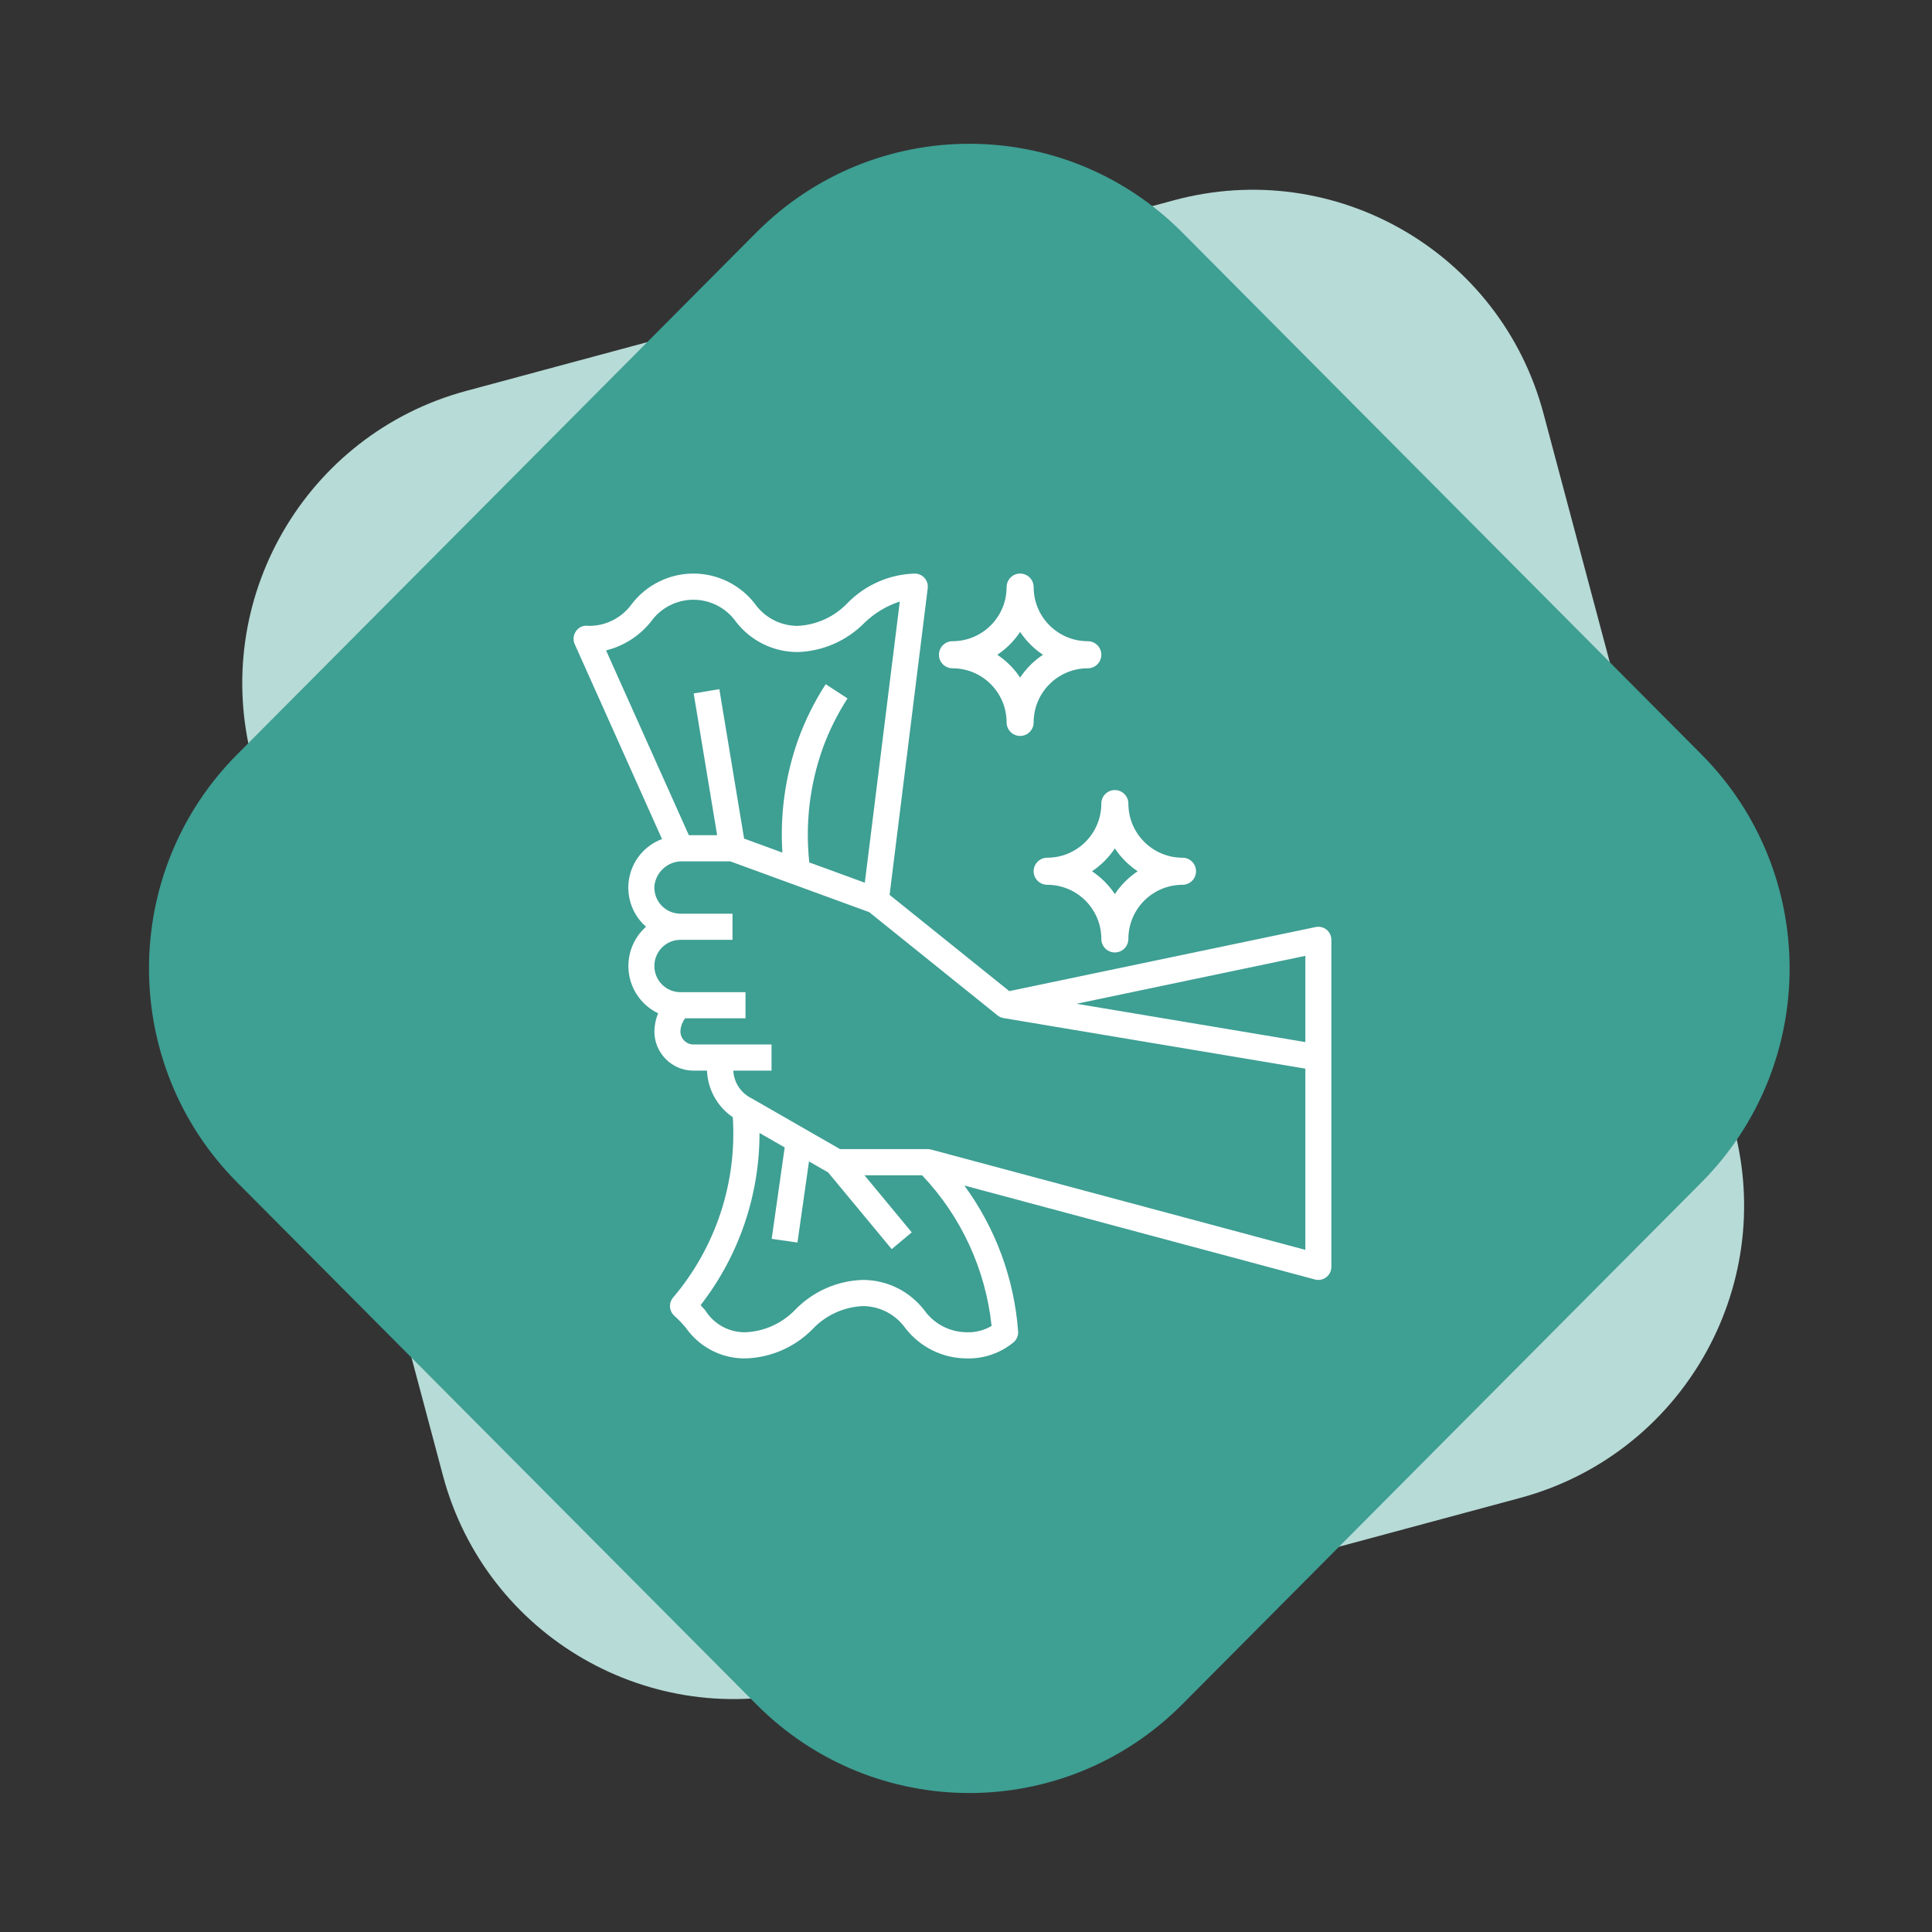 <svg width="64" height="64" viewBox="0 0 64 64" fill="none" xmlns="http://www.w3.org/2000/svg">
<rect x="0" y="0" width="64" height="64" fill="#333333" stroke="none"/>
<path fill-rule="evenodd" clip-rule="evenodd" d="M38.897 6.632C44.23 5.196 49.706 8.357 51.129 13.694L57.436 37.357C58.859 42.694 55.689 48.184 50.356 49.621L26.904 55.938C21.571 57.374 16.095 54.213 14.672 48.876L8.365 25.213C6.943 19.876 10.113 14.386 15.445 12.949L38.897 6.632Z" fill="#B7DBD7"/>
<path fill-rule="evenodd" clip-rule="evenodd" d="M25.057 7.699C28.952 3.784 35.267 3.784 39.162 7.699L56.362 24.99C60.257 28.905 60.257 35.254 56.362 39.169L39.162 56.46C35.267 60.375 28.952 60.375 25.057 56.46L7.857 39.169C3.962 35.254 3.962 28.905 7.857 24.99L25.057 7.699Z" fill="#3E9F93"/>
<path fill-rule="evenodd" clip-rule="evenodd" d="M36.483 21.69C36.483 21.937 36.282 22.138 36.035 22.138C35.044 22.138 34.241 22.941 34.241 23.931C34.241 24.179 34.041 24.379 33.793 24.379C33.546 24.379 33.345 24.179 33.345 23.931C33.345 22.941 32.542 22.138 31.552 22.138C31.304 22.138 31.104 21.937 31.104 21.69C31.104 21.442 31.304 21.241 31.552 21.241C32.542 21.241 33.345 20.439 33.345 19.448C33.345 19.201 33.546 19 33.793 19C34.041 19 34.241 19.201 34.241 19.448C34.241 20.439 35.044 21.241 36.035 21.241C36.282 21.241 36.483 21.442 36.483 21.69ZM33.037 21.69C33.337 21.889 33.594 22.146 33.793 22.446C33.992 22.146 34.249 21.889 34.549 21.69C34.249 21.49 33.992 21.233 33.793 20.933C33.594 21.233 33.337 21.49 33.037 21.69Z" fill="white"/>
<path fill-rule="evenodd" clip-rule="evenodd" d="M36.483 31.103C36.483 30.113 35.68 29.31 34.69 29.31C34.442 29.31 34.241 29.109 34.241 28.861C34.241 28.614 34.442 28.413 34.69 28.413C35.68 28.413 36.483 27.61 36.483 26.62C36.483 26.373 36.683 26.172 36.931 26.172C37.178 26.172 37.379 26.373 37.379 26.62C37.379 27.61 38.182 28.413 39.172 28.413C39.42 28.413 39.62 28.614 39.62 28.861C39.62 29.109 39.42 29.31 39.172 29.31C38.182 29.31 37.379 30.113 37.379 31.103C37.379 31.351 37.178 31.551 36.931 31.551C36.683 31.551 36.483 31.351 36.483 31.103ZM37.687 28.862C37.387 28.662 37.13 28.405 36.931 28.105C36.731 28.405 36.474 28.662 36.174 28.862C36.474 29.061 36.731 29.318 36.931 29.618C37.13 29.318 37.387 29.061 37.687 28.862Z" fill="white"/>
<path fill-rule="evenodd" clip-rule="evenodd" d="M43.586 30.709L33.434 32.832L29.469 29.644L30.732 19.485C30.747 19.362 30.709 19.238 30.626 19.145C30.544 19.052 30.426 19 30.303 19C29.468 19.024 28.674 19.37 28.085 19.966C27.649 20.43 27.051 20.705 26.417 20.733C25.857 20.732 25.332 20.459 25.006 20C24.518 19.369 23.766 19 22.971 19C22.175 19 21.423 19.369 20.935 20C20.609 20.458 20.085 20.731 19.525 20.733C19.525 20.733 19.456 20.727 19.443 20.727C19.294 20.72 19.153 20.794 19.073 20.92C18.99 21.044 18.977 21.202 19.038 21.338L21.93 27.795C21.39 27.995 20.986 28.456 20.857 29.02C20.728 29.584 20.89 30.175 21.289 30.593C21.325 30.63 21.362 30.666 21.4 30.7C20.965 31.086 20.752 31.665 20.833 32.242C20.914 32.819 21.278 33.316 21.802 33.566C21.723 33.756 21.68 33.96 21.677 34.166C21.677 34.884 22.257 35.466 22.971 35.466H23.42C23.445 36.088 23.762 36.661 24.275 37.009C24.415 39.183 23.706 41.325 22.298 42.982C22.143 43.163 22.164 43.437 22.345 43.593C22.478 43.714 22.603 43.844 22.718 43.983C23.17 44.629 23.91 45.01 24.696 44.999C25.531 44.975 26.325 44.629 26.914 44.033C27.349 43.57 27.948 43.294 28.582 43.266C29.142 43.267 29.667 43.54 29.993 43.999C30.481 44.63 31.232 44.999 32.028 44.999C32.587 45.014 33.133 44.827 33.567 44.473C33.676 44.385 33.736 44.249 33.727 44.109C33.598 42.36 32.98 40.684 31.945 39.272L43.561 42.385C43.69 42.419 43.828 42.392 43.935 42.31C44.041 42.228 44.103 42.101 44.103 41.966V31.133C44.103 31.003 44.045 30.88 43.945 30.797C43.844 30.715 43.713 30.683 43.586 30.709ZM20.077 21.546C20.66 21.401 21.18 21.069 21.558 20.6C21.882 20.14 22.409 19.867 22.97 19.867C23.531 19.867 24.058 20.14 24.382 20.6C24.871 21.231 25.622 21.6 26.418 21.6C27.253 21.576 28.046 21.23 28.635 20.634C28.966 20.311 29.367 20.069 29.807 19.927L28.648 29.241L26.809 28.569C26.671 27.289 26.824 25.995 27.256 24.782C27.467 24.205 27.742 23.652 28.075 23.136L27.352 22.665C26.983 23.235 26.679 23.846 26.446 24.484C26.015 25.688 25.835 26.967 25.918 28.244L24.649 27.779L23.829 22.829L22.979 22.971L23.756 27.667H22.819L20.077 21.546ZM32.028 44.133C32.316 44.143 32.6 44.07 32.848 43.923C32.649 42.05 31.84 40.295 30.545 38.933H28.637L30.203 40.823L29.539 41.379L27.433 38.838L26.799 38.474L26.417 41.161L25.563 41.038L25.994 38.01L25.16 37.531C25.162 39.598 24.475 41.605 23.209 43.234C23.264 43.294 23.316 43.354 23.368 43.414C23.655 43.871 24.159 44.143 24.697 44.133C25.331 44.104 25.929 43.829 26.364 43.365C26.953 42.769 27.747 42.424 28.582 42.399C29.378 42.399 30.129 42.768 30.617 43.4C30.942 43.858 31.468 44.131 32.028 44.133ZM43.241 41.403L30.845 38.081C30.809 38.072 30.771 38.067 30.734 38.066H27.829L24.905 36.388C24.548 36.216 24.313 35.863 24.291 35.467H25.558V34.6H22.971C22.733 34.6 22.54 34.406 22.54 34.167C22.545 34.009 22.6 33.858 22.696 33.733H24.696V32.867H22.54C22.063 32.867 21.677 32.479 21.677 32C21.677 31.521 22.063 31.133 22.54 31.133H24.265V30.267H22.54C22.302 30.267 22.076 30.169 21.913 29.997C21.749 29.824 21.664 29.591 21.677 29.353C21.728 28.876 22.136 28.519 22.613 28.533H24.189L28.793 30.216L33.05 33.64C33.108 33.685 33.176 33.715 33.249 33.726L43.241 35.4V41.403ZM35.662 33.251L43.241 34.52V31.664L35.662 33.251Z" fill="white"/>
</svg>
